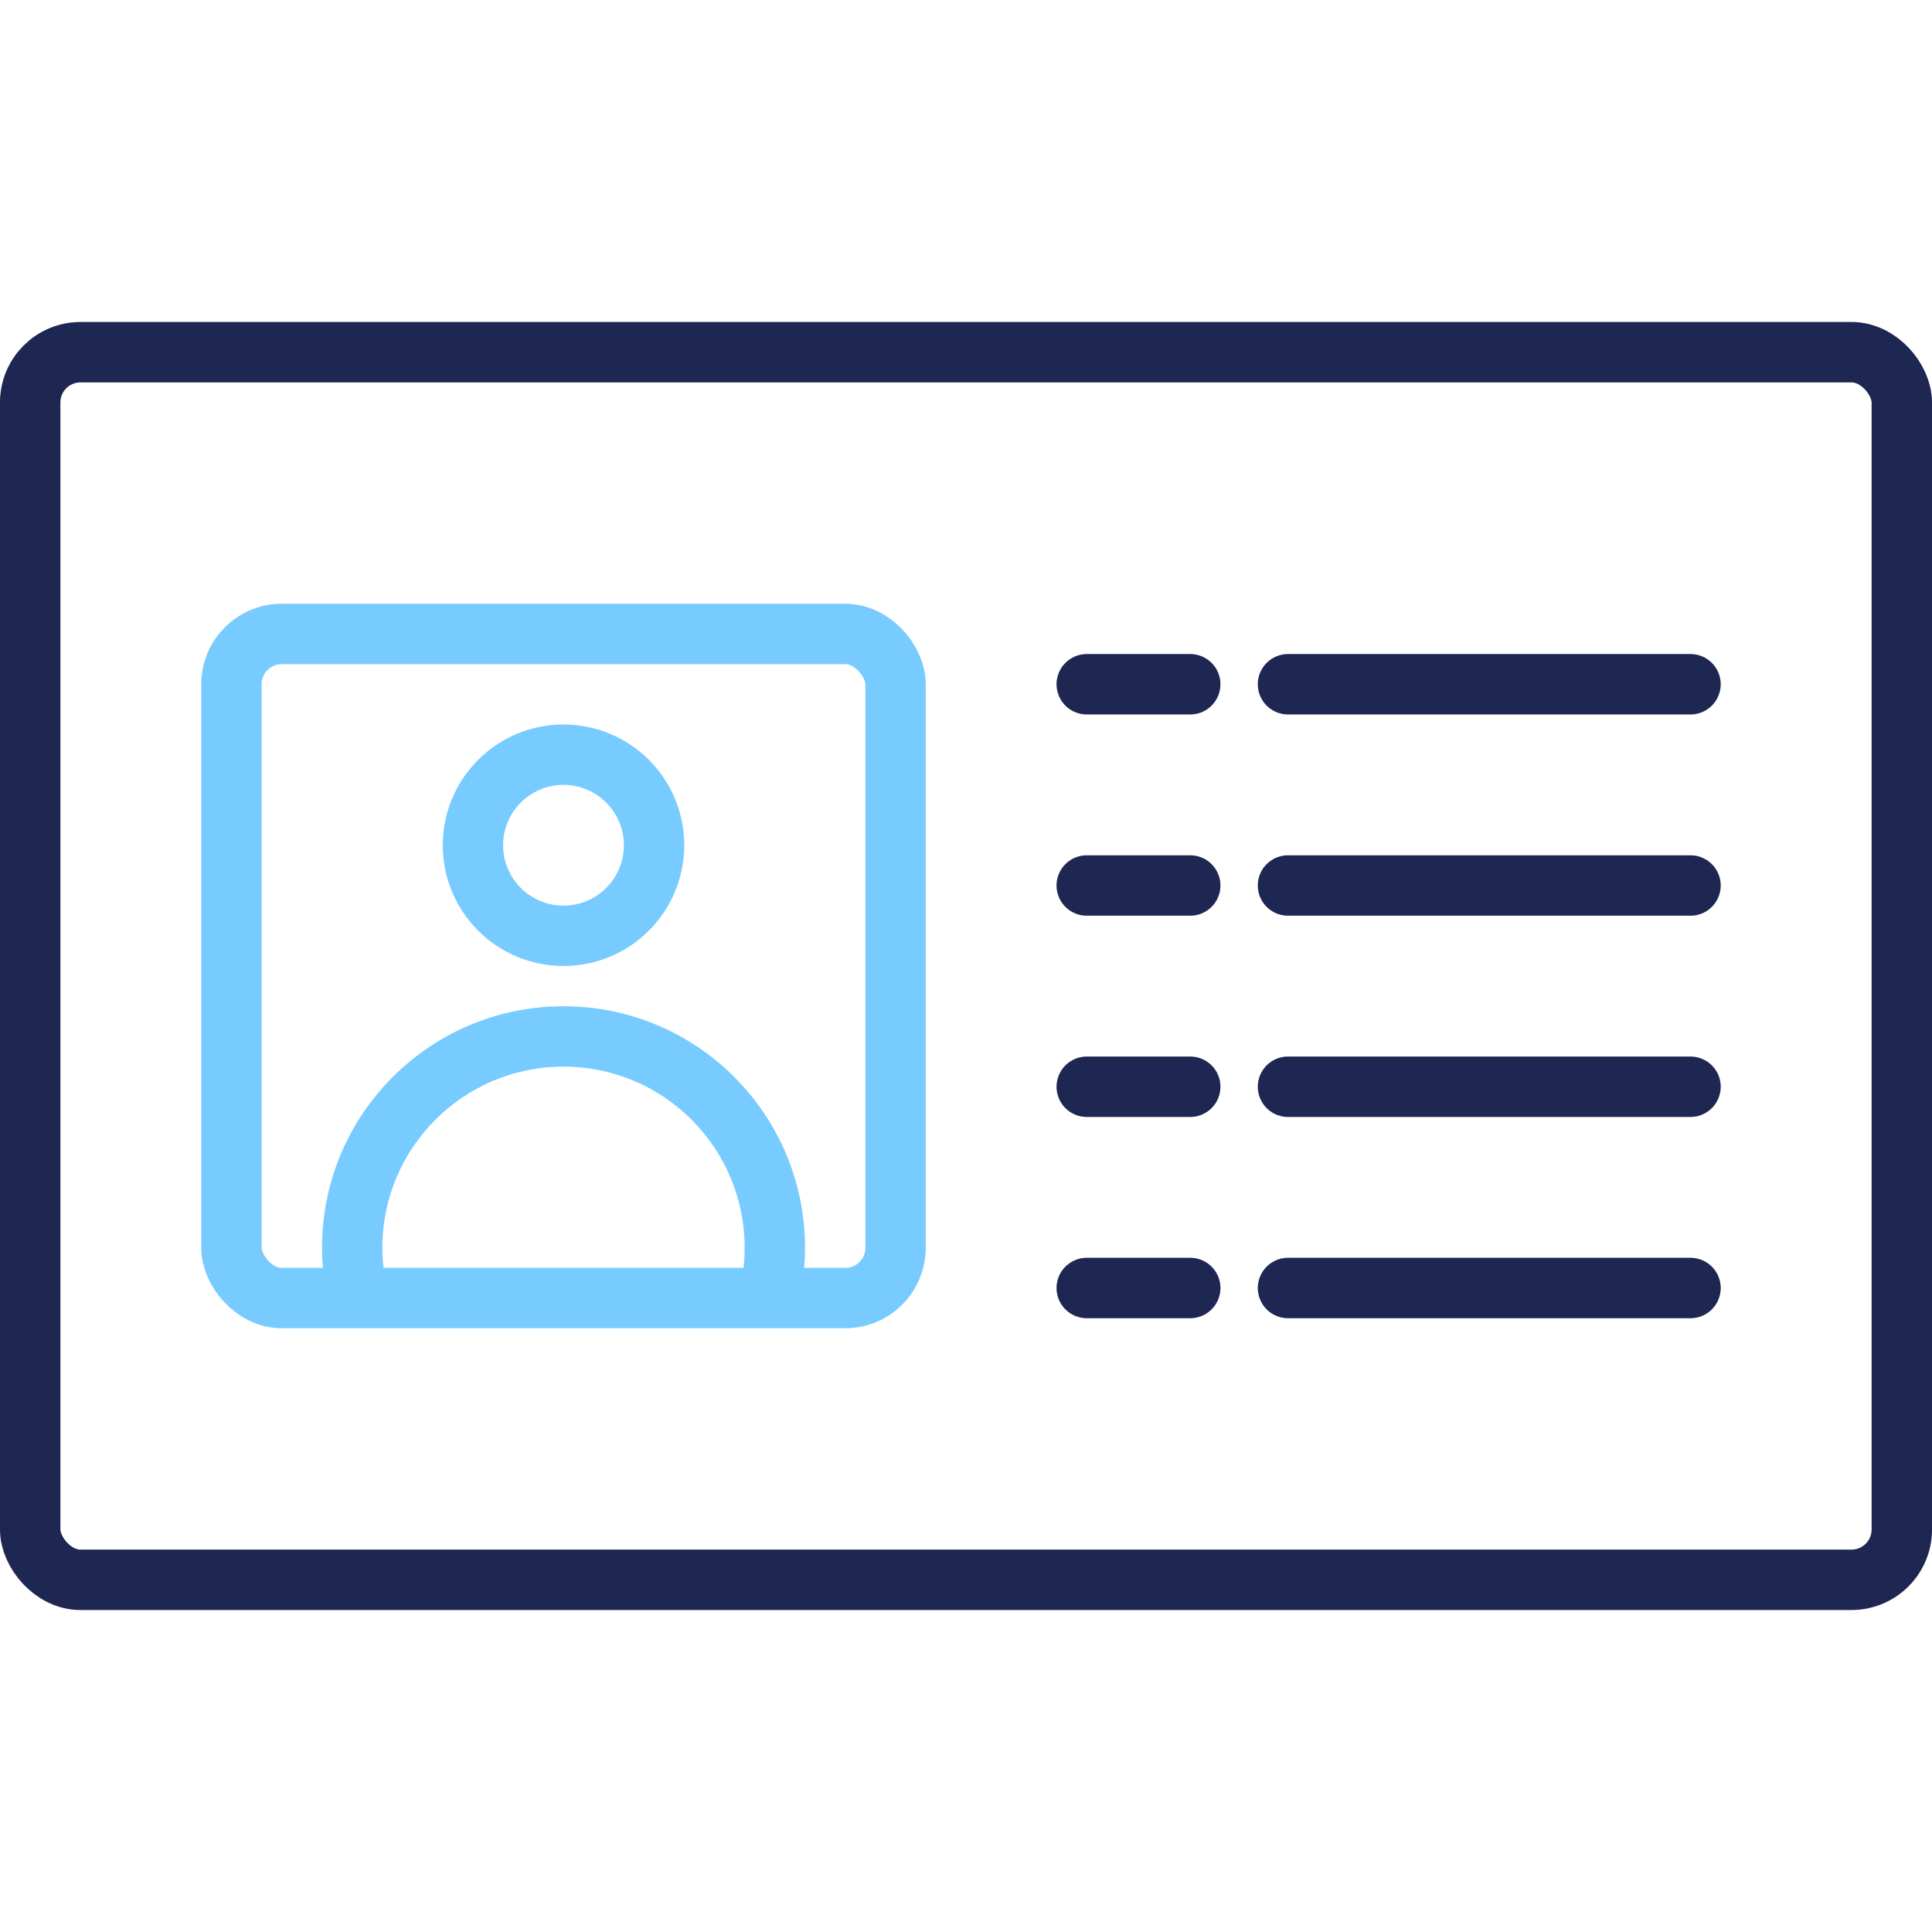 <svg width="48" height="48" viewBox="0 0 48 48" fill="none" xmlns="http://www.w3.org/2000/svg">
<rect x="0.75" y="8.75" width="46.5" height="30.5" rx="1.25" stroke="#263066" stroke-width="1.5"/>
<rect x="0.75" y="8.75" width="46.5" height="30.5" rx="1.25" stroke="black" stroke-opacity="0.2" stroke-width="1.5"/>
<path d="M27 17H29.571" stroke="#263066" stroke-width="1.5" stroke-linecap="round"/>
<path d="M27 17H29.571" stroke="black" stroke-opacity="0.2" stroke-width="1.5" stroke-linecap="round"/>
<path d="M27 22H29.571" stroke="#263066" stroke-width="1.5" stroke-linecap="round"/>
<path d="M27 22H29.571" stroke="black" stroke-opacity="0.2" stroke-width="1.5" stroke-linecap="round"/>
<path d="M27 27H29.571" stroke="#263066" stroke-width="1.5" stroke-linecap="round"/>
<path d="M27 27H29.571" stroke="black" stroke-opacity="0.2" stroke-width="1.5" stroke-linecap="round"/>
<path d="M27 32H29.571" stroke="#263066" stroke-width="1.5" stroke-linecap="round"/>
<path d="M27 32H29.571" stroke="black" stroke-opacity="0.2" stroke-width="1.5" stroke-linecap="round"/>
<path d="M32 17H42" stroke="#263066" stroke-width="1.5" stroke-linecap="round"/>
<path d="M32 17H42" stroke="black" stroke-opacity="0.2" stroke-width="1.5" stroke-linecap="round"/>
<path d="M32 22H42" stroke="#263066" stroke-width="1.5" stroke-linecap="round"/>
<path d="M32 22H42" stroke="black" stroke-opacity="0.2" stroke-width="1.5" stroke-linecap="round"/>
<path d="M32 27H42" stroke="#263066" stroke-width="1.5" stroke-linecap="round"/>
<path d="M32 27H42" stroke="black" stroke-opacity="0.2" stroke-width="1.5" stroke-linecap="round"/>
<path d="M32 32H42" stroke="#263066" stroke-width="1.5" stroke-linecap="round"/>
<path d="M32 32H42" stroke="black" stroke-opacity="0.2" stroke-width="1.5" stroke-linecap="round"/>
<circle cx="14" cy="21" r="2.25" stroke="#78CBFF" stroke-width="1.5"/>
<path fill-rule="evenodd" clip-rule="evenodd" d="M18.471 31.515C18.49 31.346 18.5 31.174 18.5 31C18.5 28.515 16.485 26.5 14 26.5C11.515 26.5 9.5 28.515 9.5 31C9.5 31.174 9.51 31.346 9.529 31.515H8.022C8.007 31.345 8 31.174 8 31C8 27.686 10.686 25 14 25C17.314 25 20 27.686 20 31C20 31.174 19.993 31.345 19.978 31.515H18.471Z" fill="#78CBFF"/>
<rect x="5.75" y="15.75" width="16.5" height="16.5" rx="1.25" stroke="#78CBFF" stroke-width="1.5"/>
</svg>
